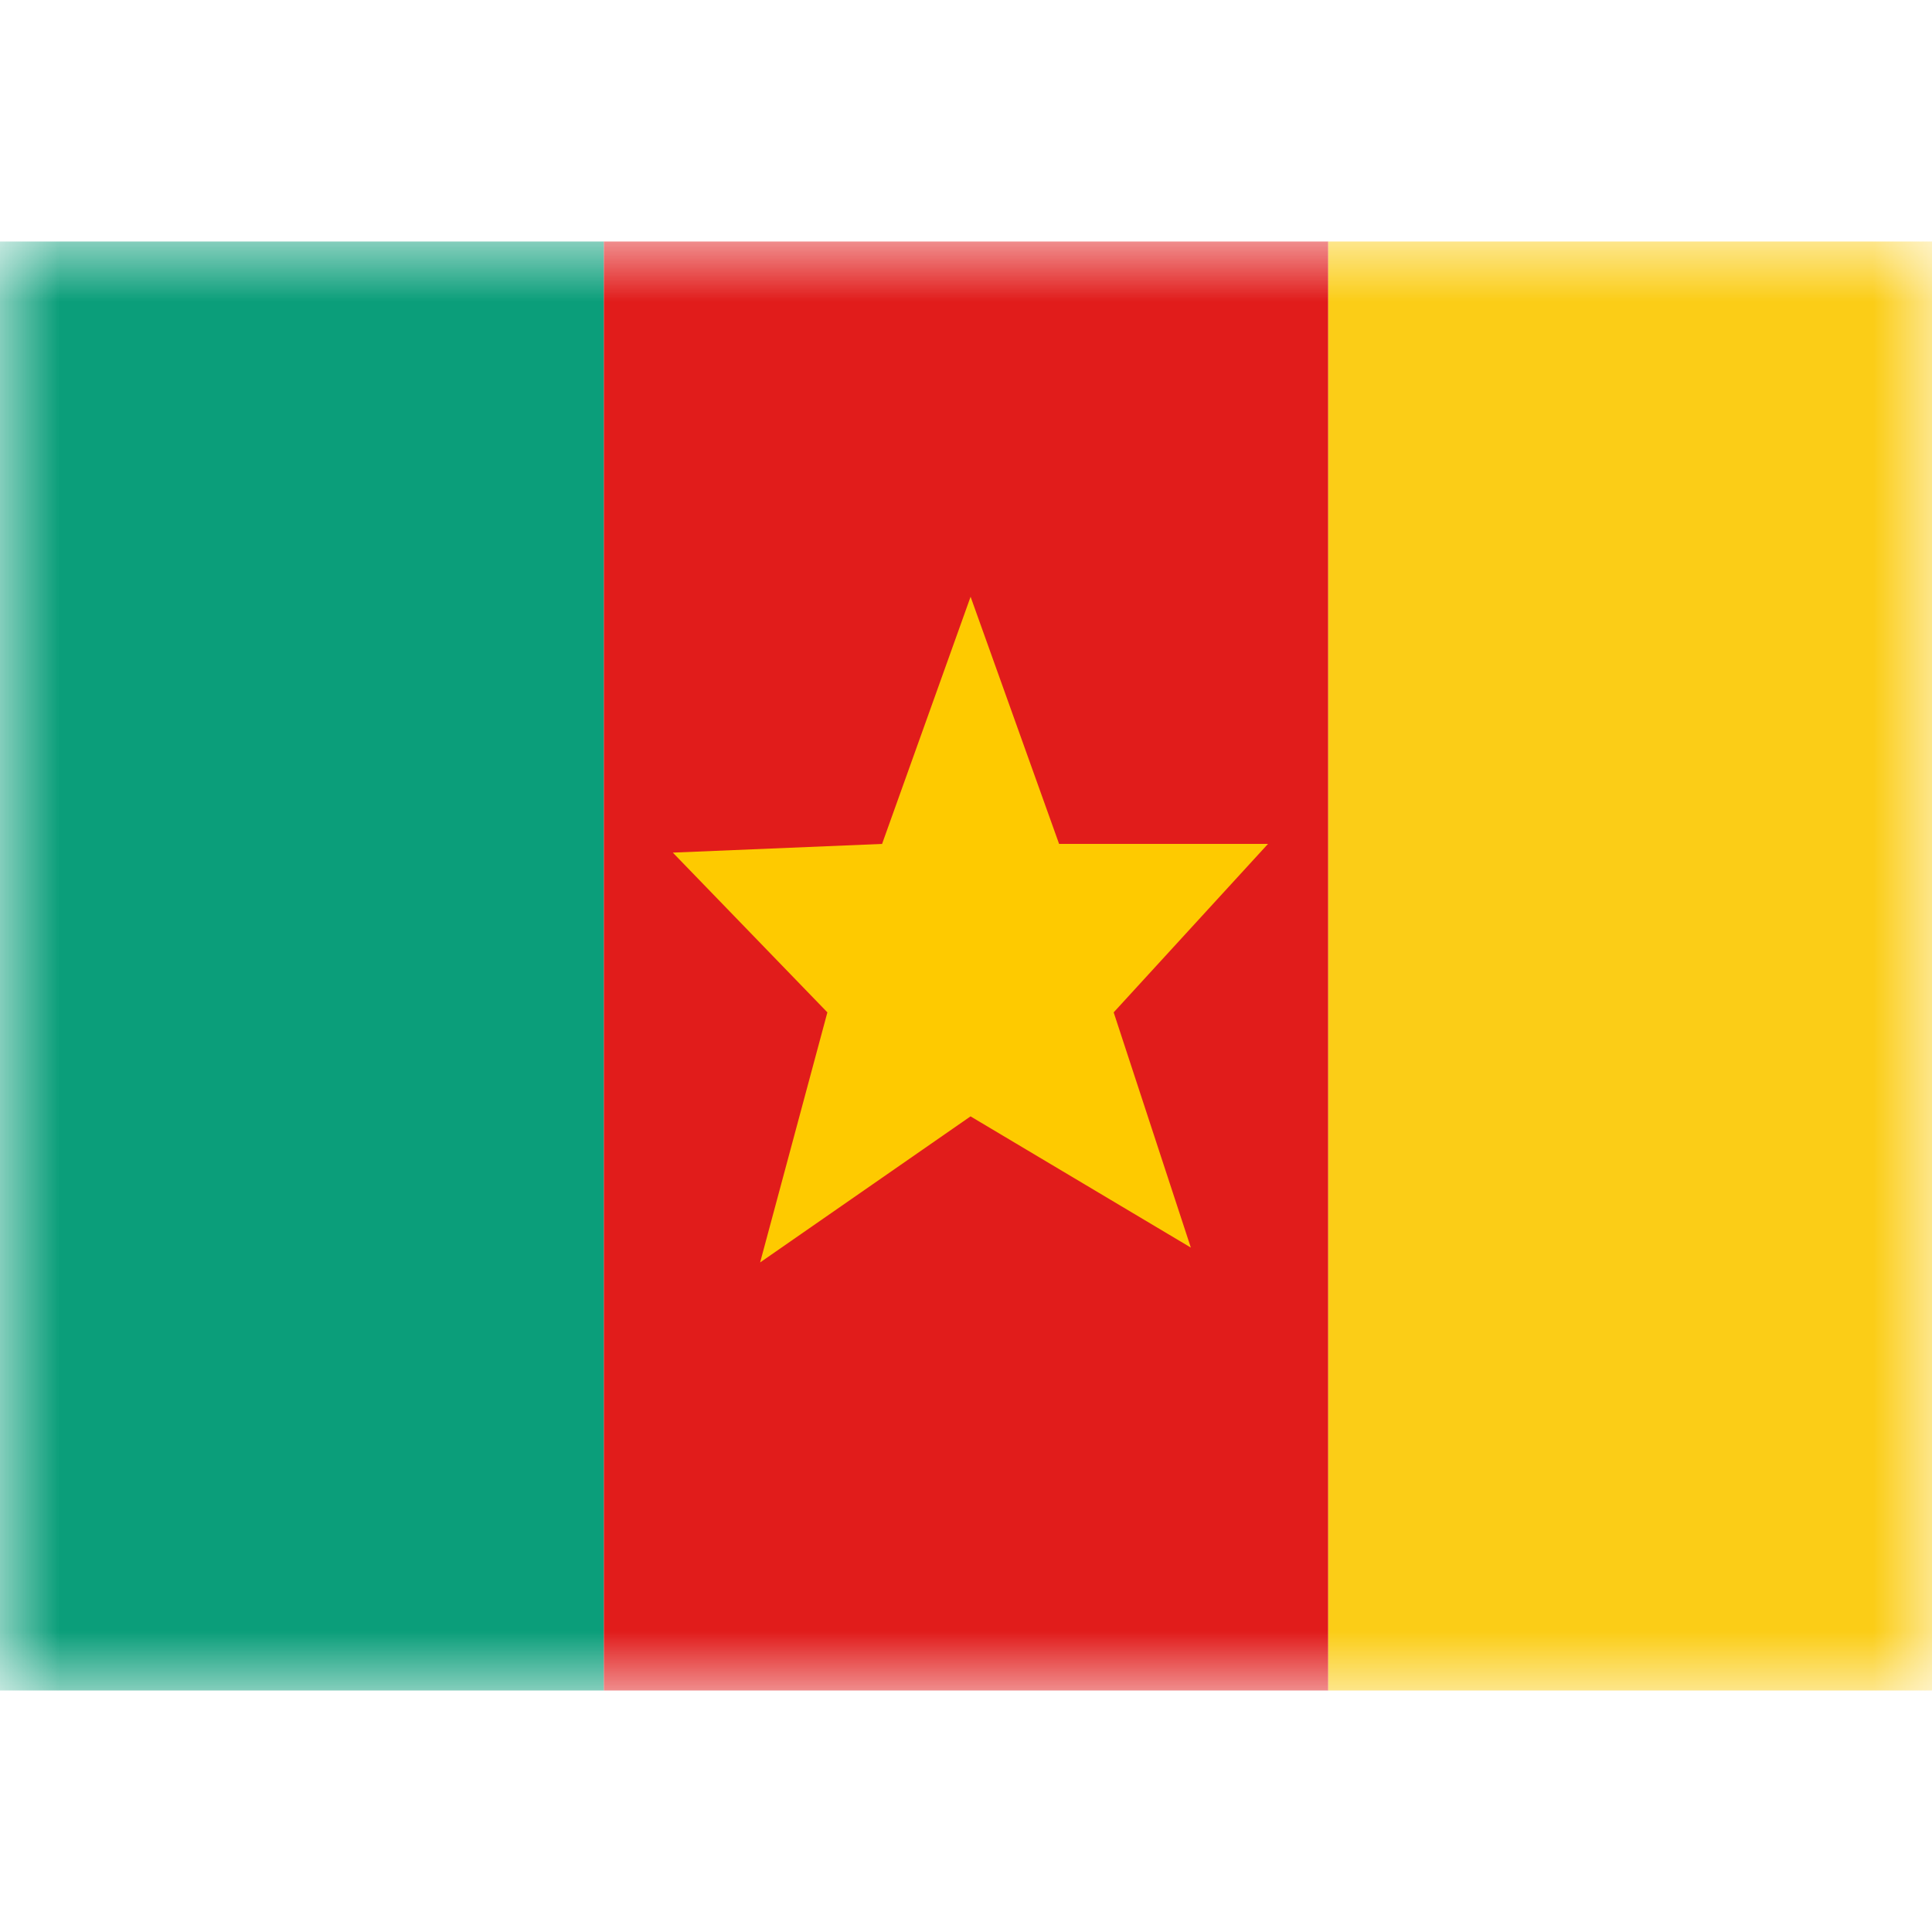 <svg fill="none" xmlns="http://www.w3.org/2000/svg" viewBox="0 0 16 12" height="1em" width="1em">
  <mask id="a" maskUnits="userSpaceOnUse" x="0" y="0" width="16" height="12">
    <path fill="#fff" d="M0 0h16v12H0z"/>
  </mask>
  <g mask="url(#a)" fill-rule="evenodd" clip-rule="evenodd">
    <path d="M5 0h6v12H5V0z" fill="#E11C1B"/>
    <path d="m8.038 7.245-1.743 1.21.557-2.071-1.28-1.323 1.733-.072.733-2.047.733 2.047h1.73L9.223 6.384l.639 1.948-1.825-1.087z" fill="#FECA00"/>
    <path d="M11 0h5v12h-5V0z" fill="#FBCD17"/>
    <path d="M0 0h5v12H0V0z" fill="#0B9E7A"/>
  </g>
</svg>
